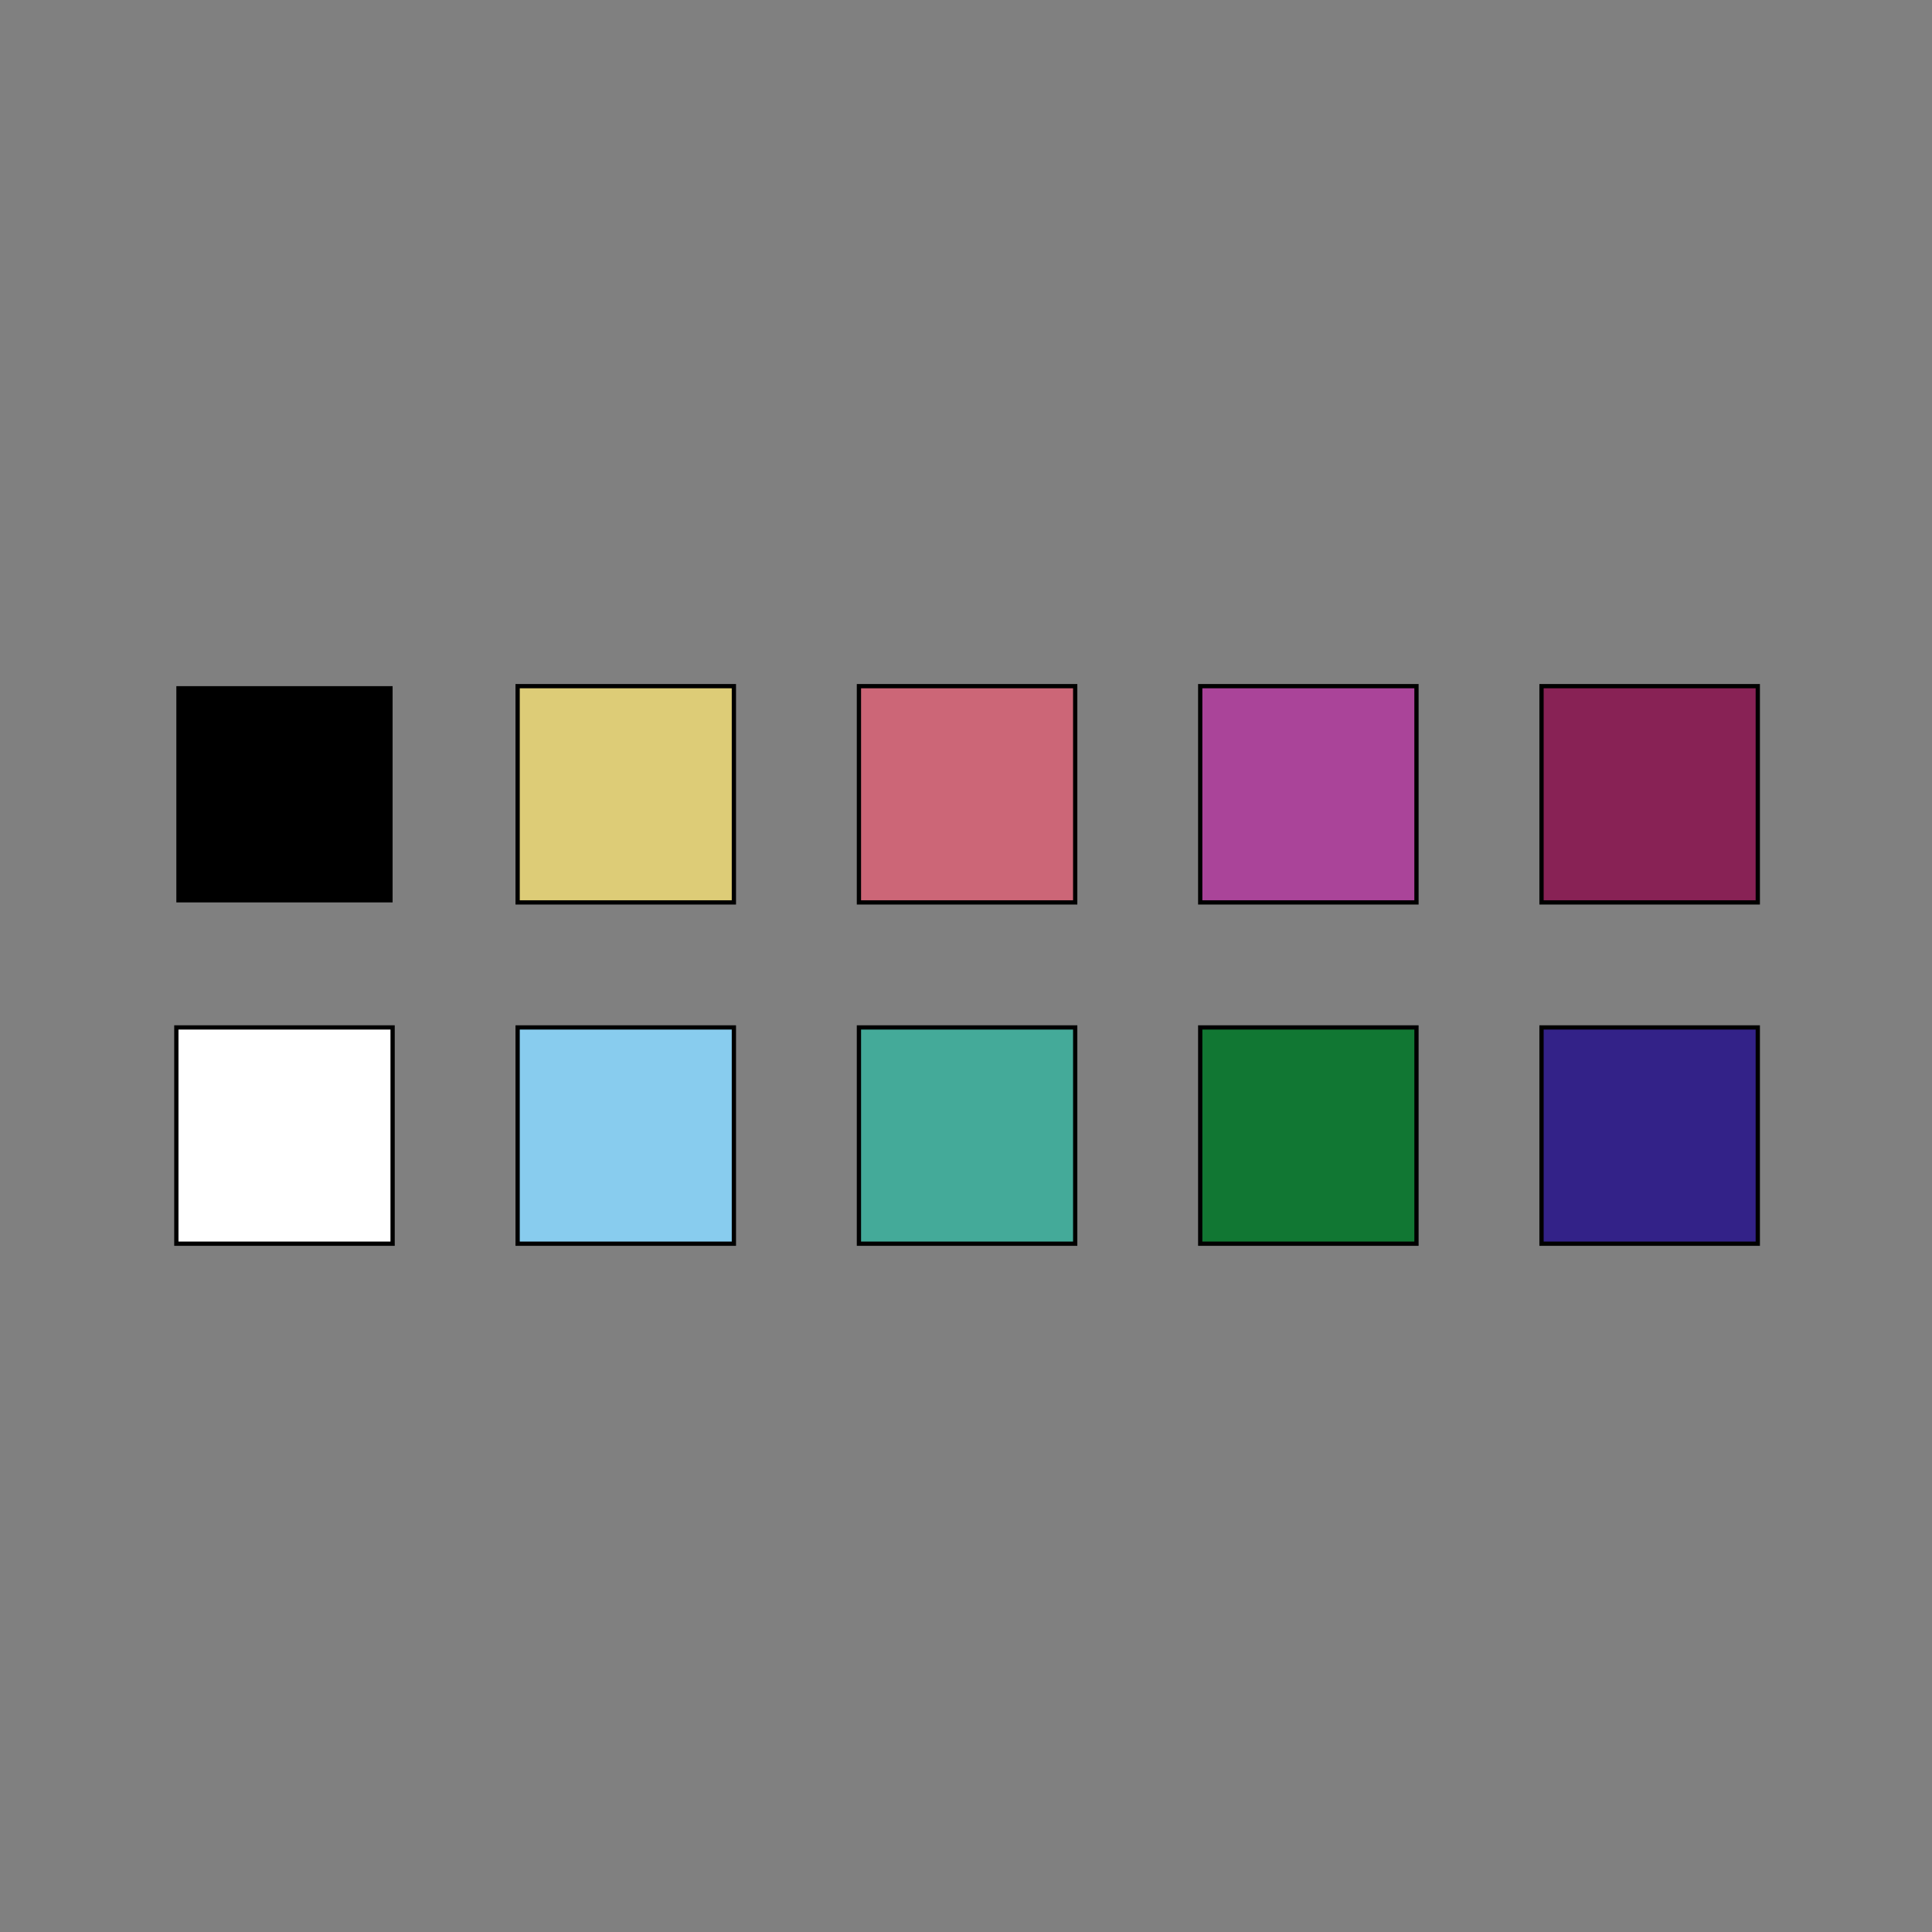 <?xml version="1.0" encoding="UTF-8" standalone="no"?>
<!-- Created with Inkscape (http://www.inkscape.org/) -->

<svg
   width="180pt"
   height="180pt"
   viewBox="0 0 63.5 63.5"
   version="1.1"
   id="svg1"
   sodipodi:docname="template.svg"
   inkscape:version="1.3.2 (091e20e, 2023-11-25)"
   xmlns:inkscape="http://www.inkscape.org/namespaces/inkscape"
   xmlns:sodipodi="http://sodipodi.sourceforge.net/DTD/sodipodi-0.dtd"
   xmlns:xlink="http://www.w3.org/1999/xlink"
   xmlns="http://www.w3.org/2000/svg"
   xmlns:svg="http://www.w3.org/2000/svg"
   xmlns:rdf="http://www.w3.org/1999/02/22-rdf-syntax-ns#"
   xmlns:cc="http://creativecommons.org/ns#"
   xmlns:dc="http://purl.org/dc/elements/1.1/">
  <rect x="0" y="0" width="63.5" height="63.5" fill="#808080" stroke="none"/>
  <title
     id="title1">Main figure</title>
  <sodipodi:namedview
     id="namedview1"
     pagecolor="#ffffff"
     bordercolor="#000000"
     borderopacity="0.25"
     inkscape:showpageshadow="false"
     inkscape:pageopacity="0.0"
     inkscape:pagecheckerboard="0"
     inkscape:deskcolor="#d1d1d1"
     inkscape:document-units="mm"
     inkscape:zoom="2.0786685"
     inkscape:cx="130.853"
     inkscape:cy="126.5233"
     inkscape:window-width="1792"
     inkscape:window-height="1067"
     inkscape:window-x="0"
     inkscape:window-y="25"
     inkscape:window-maximized="0"
     inkscape:current-layer="layer1"
     borderlayer="false" />
  <defs
     id="defs1">
    <linearGradient
       id="swatch17"
       inkscape:swatch="solid"
       inkscape:label="cosmic cobalt"
       inkscape:pinned="true">
      <stop
         style="stop-color:#332288;stop-opacity:1;"
         offset="0"
         id="stop17" />
    </linearGradient>
    <linearGradient
       id="swatch16"
       inkscape:swatch="solid"
       inkscape:label="dark raspberry"
       inkscape:pinned="true">
      <stop
         style="stop-color:#882255;stop-opacity:1;"
         offset="0"
         id="stop16" />
    </linearGradient>
    <linearGradient
       id="swatch15"
       inkscape:swatch="solid"
       inkscape:label="la salle green"
       inkscape:pinned="true">
      <stop
         style="stop-color:#117733;stop-opacity:1;"
         offset="0"
         id="stop15" />
    </linearGradient>
    <linearGradient
       id="swatch14"
       inkscape:swatch="solid"
       inkscape:label="blue"
       inkscape:pinned="true">
      <stop
         style="stop-color:#aa4499;stop-opacity:1;"
         offset="0"
         id="stop14" />
    </linearGradient>
    <linearGradient
       id="swatch13"
       inkscape:swatch="solid"
       inkscape:label="keppel"
       inkscape:pinned="true">
      <stop
         style="stop-color:#44aa99;stop-opacity:1;"
         offset="0"
         id="stop13" />
    </linearGradient>
    <linearGradient
       id="swatch12"
       inkscape:swatch="solid"
       inkscape:label="cinnamon satin"
       inkscape:pinned="true">
      <stop
         style="stop-color:#cc6677;stop-opacity:1;"
         offset="0"
         id="stop12" />
    </linearGradient>
    <linearGradient
       id="swatch11"
       inkscape:swatch="solid"
       inkscape:label="baby blue"
       inkscape:pinned="true">
      <stop
         style="stop-color:#88ccee;stop-opacity:1;"
         offset="0"
         id="stop11" />
    </linearGradient>
    <linearGradient
       id="swatch10"
       inkscape:swatch="solid"
       inkscape:label="straw"
       inkscape:pinned="true">
      <stop
         style="stop-color:#ddcc77;stop-opacity:1;"
         offset="0"
         id="stop10" />
    </linearGradient>
    <linearGradient
       id="swatch9"
       inkscape:label="reddish purple"
       inkscape:pinned="true">
      <stop
         style="stop-color:#cc79a7;stop-opacity:0.2;"
         offset="0"
         id="stop9" />
    </linearGradient>
    <linearGradient
       id="swatch8"
       inkscape:label="vermillion"
       inkscape:pinned="true">
      <stop
         style="stop-color:#d55e00;stop-opacity:0.2;"
         offset="0"
         id="stop8" />
    </linearGradient>
    <linearGradient
       id="swatch7"
       inkscape:label="blue"
       inkscape:pinned="true">
      <stop
         style="stop-color:#0072b2;stop-opacity:0.2;"
         offset="0"
         id="stop7" />
    </linearGradient>
    <linearGradient
       id="swatch6"
       inkscape:label="yellow"
       inkscape:pinned="true">
      <stop
         style="stop-color:#f0e442;stop-opacity:0.26;"
         offset="0"
         id="stop6" />
    </linearGradient>
    <linearGradient
       id="swatch5"
       inkscape:label="bluish green"
       inkscape:pinned="true">
      <stop
         style="stop-color:#009e73;stop-opacity:0.2;"
         offset="0"
         id="stop5" />
    </linearGradient>
    <linearGradient
       id="swatch4"
       inkscape:label="sky blue"
       inkscape:pinned="true">
      <stop
         style="stop-color:#56b4e9;stop-opacity:0.2;"
         offset="0"
         id="stop4" />
    </linearGradient>
    <linearGradient
       id="swatch3"
       inkscape:label="orange"
       inkscape:pinned="true">
      <stop
         style="stop-color:#e69f00;stop-opacity:0.2;"
         offset="0"
         id="stop3" />
    </linearGradient>
    <linearGradient
       id="swatch2"
       inkscape:swatch="solid"
       inkscape:label="white"
       inkscape:pinned="true">
      <stop
         style="stop-color:#ffffff;stop-opacity:1;"
         offset="0"
         id="stop2" />
    </linearGradient>
    <linearGradient
       id="swatch1"
       inkscape:swatch="solid"
       inkscape:label="black"
       inkscape:pinned="true"
       gradientTransform="matrix(0.661,0,0,0.661,0.025,6.638)">
      <stop
         style="stop-color:#000000;stop-opacity:1;"
         offset="0"
         id="stop1" />
    </linearGradient>
    <linearGradient
       inkscape:collect="always"
       xlink:href="#swatch10"
       id="linearGradient10"
       x1="16.943"
       y1="26.106"
       x2="24.192"
       y2="26.106"
       gradientUnits="userSpaceOnUse" />
    <linearGradient
       inkscape:collect="always"
       xlink:href="#swatch11"
       id="linearGradient11"
       x1="16.943"
       y1="37.324"
       x2="24.192"
       y2="37.324"
       gradientUnits="userSpaceOnUse" />
    <linearGradient
       inkscape:collect="always"
       xlink:href="#swatch12"
       id="linearGradient12"
       x1="28.161"
       y1="26.106"
       x2="35.409"
       y2="26.106"
       gradientUnits="userSpaceOnUse" />
    <linearGradient
       inkscape:collect="always"
       xlink:href="#swatch13"
       id="linearGradient13"
       x1="28.161"
       y1="37.324"
       x2="35.409"
       y2="37.324"
       gradientUnits="userSpaceOnUse" />
    <linearGradient
       inkscape:collect="always"
       xlink:href="#swatch14"
       id="linearGradient14"
       x1="39.378"
       y1="26.106"
       x2="46.627"
       y2="26.106"
       gradientUnits="userSpaceOnUse" />
    <linearGradient
       inkscape:collect="always"
       xlink:href="#swatch15"
       id="linearGradient15"
       x1="39.378"
       y1="37.324"
       x2="46.627"
       y2="37.324"
       gradientUnits="userSpaceOnUse" />
    <linearGradient
       inkscape:collect="always"
       xlink:href="#swatch16"
       id="linearGradient16"
       x1="50.596"
       y1="26.106"
       x2="57.845"
       y2="26.106"
       gradientUnits="userSpaceOnUse" />
    <linearGradient
       inkscape:collect="always"
       xlink:href="#swatch17"
       id="linearGradient17"
       x1="50.596"
       y1="37.324"
       x2="57.845"
       y2="37.324"
       gradientUnits="userSpaceOnUse" />
  </defs>
  <g
     inkscape:label="Layer 1"
     inkscape:groupmode="layer"
     id="layer1">
    <rect
       style="font-variation-settings:normal;opacity:1;vector-effect:none;fill:url(#linearGradient10);fill-opacity:1;fill-rule:nonzero;stroke:#000000;stroke-width:0.14;stroke-linecap:butt;stroke-linejoin:miter;stroke-miterlimit:4;stroke-dasharray:none;stroke-dashoffset:0;stroke-opacity:1;-inkscape-stroke:none;stop-color:#000000;stop-opacity:1;strike-linecap:butt"
       id="rect1"
       width="7.108"
       height="7.108"
       x="17.013"
       y="22.552" />
    <rect
       style="font-variation-settings:normal;vector-effect:none;fill:url(#swatch1);fill-opacity:1;fill-rule:nonzero;stroke:none;stroke-width:1;stroke-linecap:butt;stroke-linejoin:miter;stroke-miterlimit:4;stroke-dasharray:none;stroke-dashoffset:0;stroke-opacity:1;-inkscape-stroke:none;stop-color:#000000"
       id="rect1-5"
       width="7.108"
       height="7.108"
       x="5.796"
       y="22.552" />
    <rect
       style="font-variation-settings:normal;vector-effect:none;fill:url(#linearGradient11);fill-opacity:1;fill-rule:nonzero;stroke:#000000;stroke-width:0.14;stroke-linecap:butt;stroke-linejoin:miter;stroke-miterlimit:4;stroke-dasharray:none;stroke-dashoffset:0;stroke-opacity:1;-inkscape-stroke:none;stop-color:#000000;strike-linecap:butt"
       id="rect1-8"
       width="7.108"
       height="7.108"
       x="17.013"
       y="33.769" />
    <rect
       style="font-variation-settings:normal;vector-effect:none;fill:url(#swatch2);fill-opacity:1;fill-rule:nonzero;stroke:#000000;stroke-width:0.14;stroke-linecap:butt;stroke-linejoin:miter;stroke-miterlimit:4;stroke-dasharray:none;stroke-dashoffset:0;stroke-opacity:1;-inkscape-stroke:none;stop-color:#000000"
       id="rect1-8-5"
       width="7.108"
       height="7.108"
       x="5.796"
       y="33.769" />
    <rect
       style="font-variation-settings:normal;vector-effect:none;fill:url(#linearGradient12);fill-opacity:1;fill-rule:nonzero;stroke:#000000;stroke-width:0.14;stroke-linecap:butt;stroke-linejoin:miter;stroke-miterlimit:4;stroke-dasharray:none;stroke-dashoffset:0;stroke-opacity:1;-inkscape-stroke:none;stop-color:#000000;strike-linecap:butt"
       id="rect1-4"
       width="7.108"
       height="7.108"
       x="28.231"
       y="22.552" />
    <rect
       style="font-variation-settings:normal;vector-effect:none;fill:url(#linearGradient13);fill-opacity:1;fill-rule:nonzero;stroke:#000000;stroke-width:0.14;stroke-linecap:butt;stroke-linejoin:miter;stroke-miterlimit:4;stroke-dasharray:none;stroke-dashoffset:0;stroke-opacity:1;-inkscape-stroke:none;stop-color:#000000;strike-linecap:butt"
       id="rect1-2"
       width="7.108"
       height="7.108"
       x="28.231"
       y="33.769" />
    <rect
       style="font-variation-settings:normal;vector-effect:none;fill:url(#linearGradient14);fill-opacity:1;fill-rule:nonzero;stroke:#000000;stroke-width:0.14;stroke-linecap:butt;stroke-linejoin:miter;stroke-miterlimit:4;stroke-dasharray:none;stroke-dashoffset:0;stroke-opacity:1;-inkscape-stroke:none;stop-color:#000000;strike-linecap:butt"
       id="rect1-1"
       width="7.108"
       height="7.108"
       x="39.448"
       y="22.552" />
    <rect
       style="font-variation-settings:normal;vector-effect:none;fill:url(#linearGradient15);fill-opacity:1;fill-rule:nonzero;stroke:#000000;stroke-width:0.14;stroke-linecap:butt;stroke-linejoin:miter;stroke-miterlimit:4;stroke-dasharray:none;stroke-dashoffset:0;stroke-opacity:1;-inkscape-stroke:none;stop-color:#000000;strike-linecap:butt"
       id="rect1-83"
       width="7.108"
       height="7.108"
       x="39.448"
       y="33.769" />
    <rect
       style="font-variation-settings:normal;vector-effect:none;fill:url(#linearGradient16);fill-opacity:1;fill-rule:nonzero;stroke:#000000;stroke-width:0.14;stroke-linecap:butt;stroke-linejoin:miter;stroke-miterlimit:4;stroke-dasharray:none;stroke-dashoffset:0;stroke-opacity:1;-inkscape-stroke:none;stop-color:#000000;strike-linecap:butt"
       id="rect1-3"
       width="7.108"
       height="7.108"
       x="50.666"
       y="22.552" />
    <rect
       style="font-variation-settings:normal;vector-effect:none;fill:url(#linearGradient17);fill-opacity:1;fill-rule:nonzero;stroke:#000000;stroke-width:0.14;stroke-linecap:butt;stroke-linejoin:miter;stroke-miterlimit:4;stroke-dasharray:none;stroke-dashoffset:0;stroke-opacity:1;-inkscape-stroke:none;stop-color:#000000;strike-linecap:butt"
       id="rect1-6"
       width="7.108"
       height="7.108"
       x="50.666"
       y="33.769" />
  </g>
</svg>
